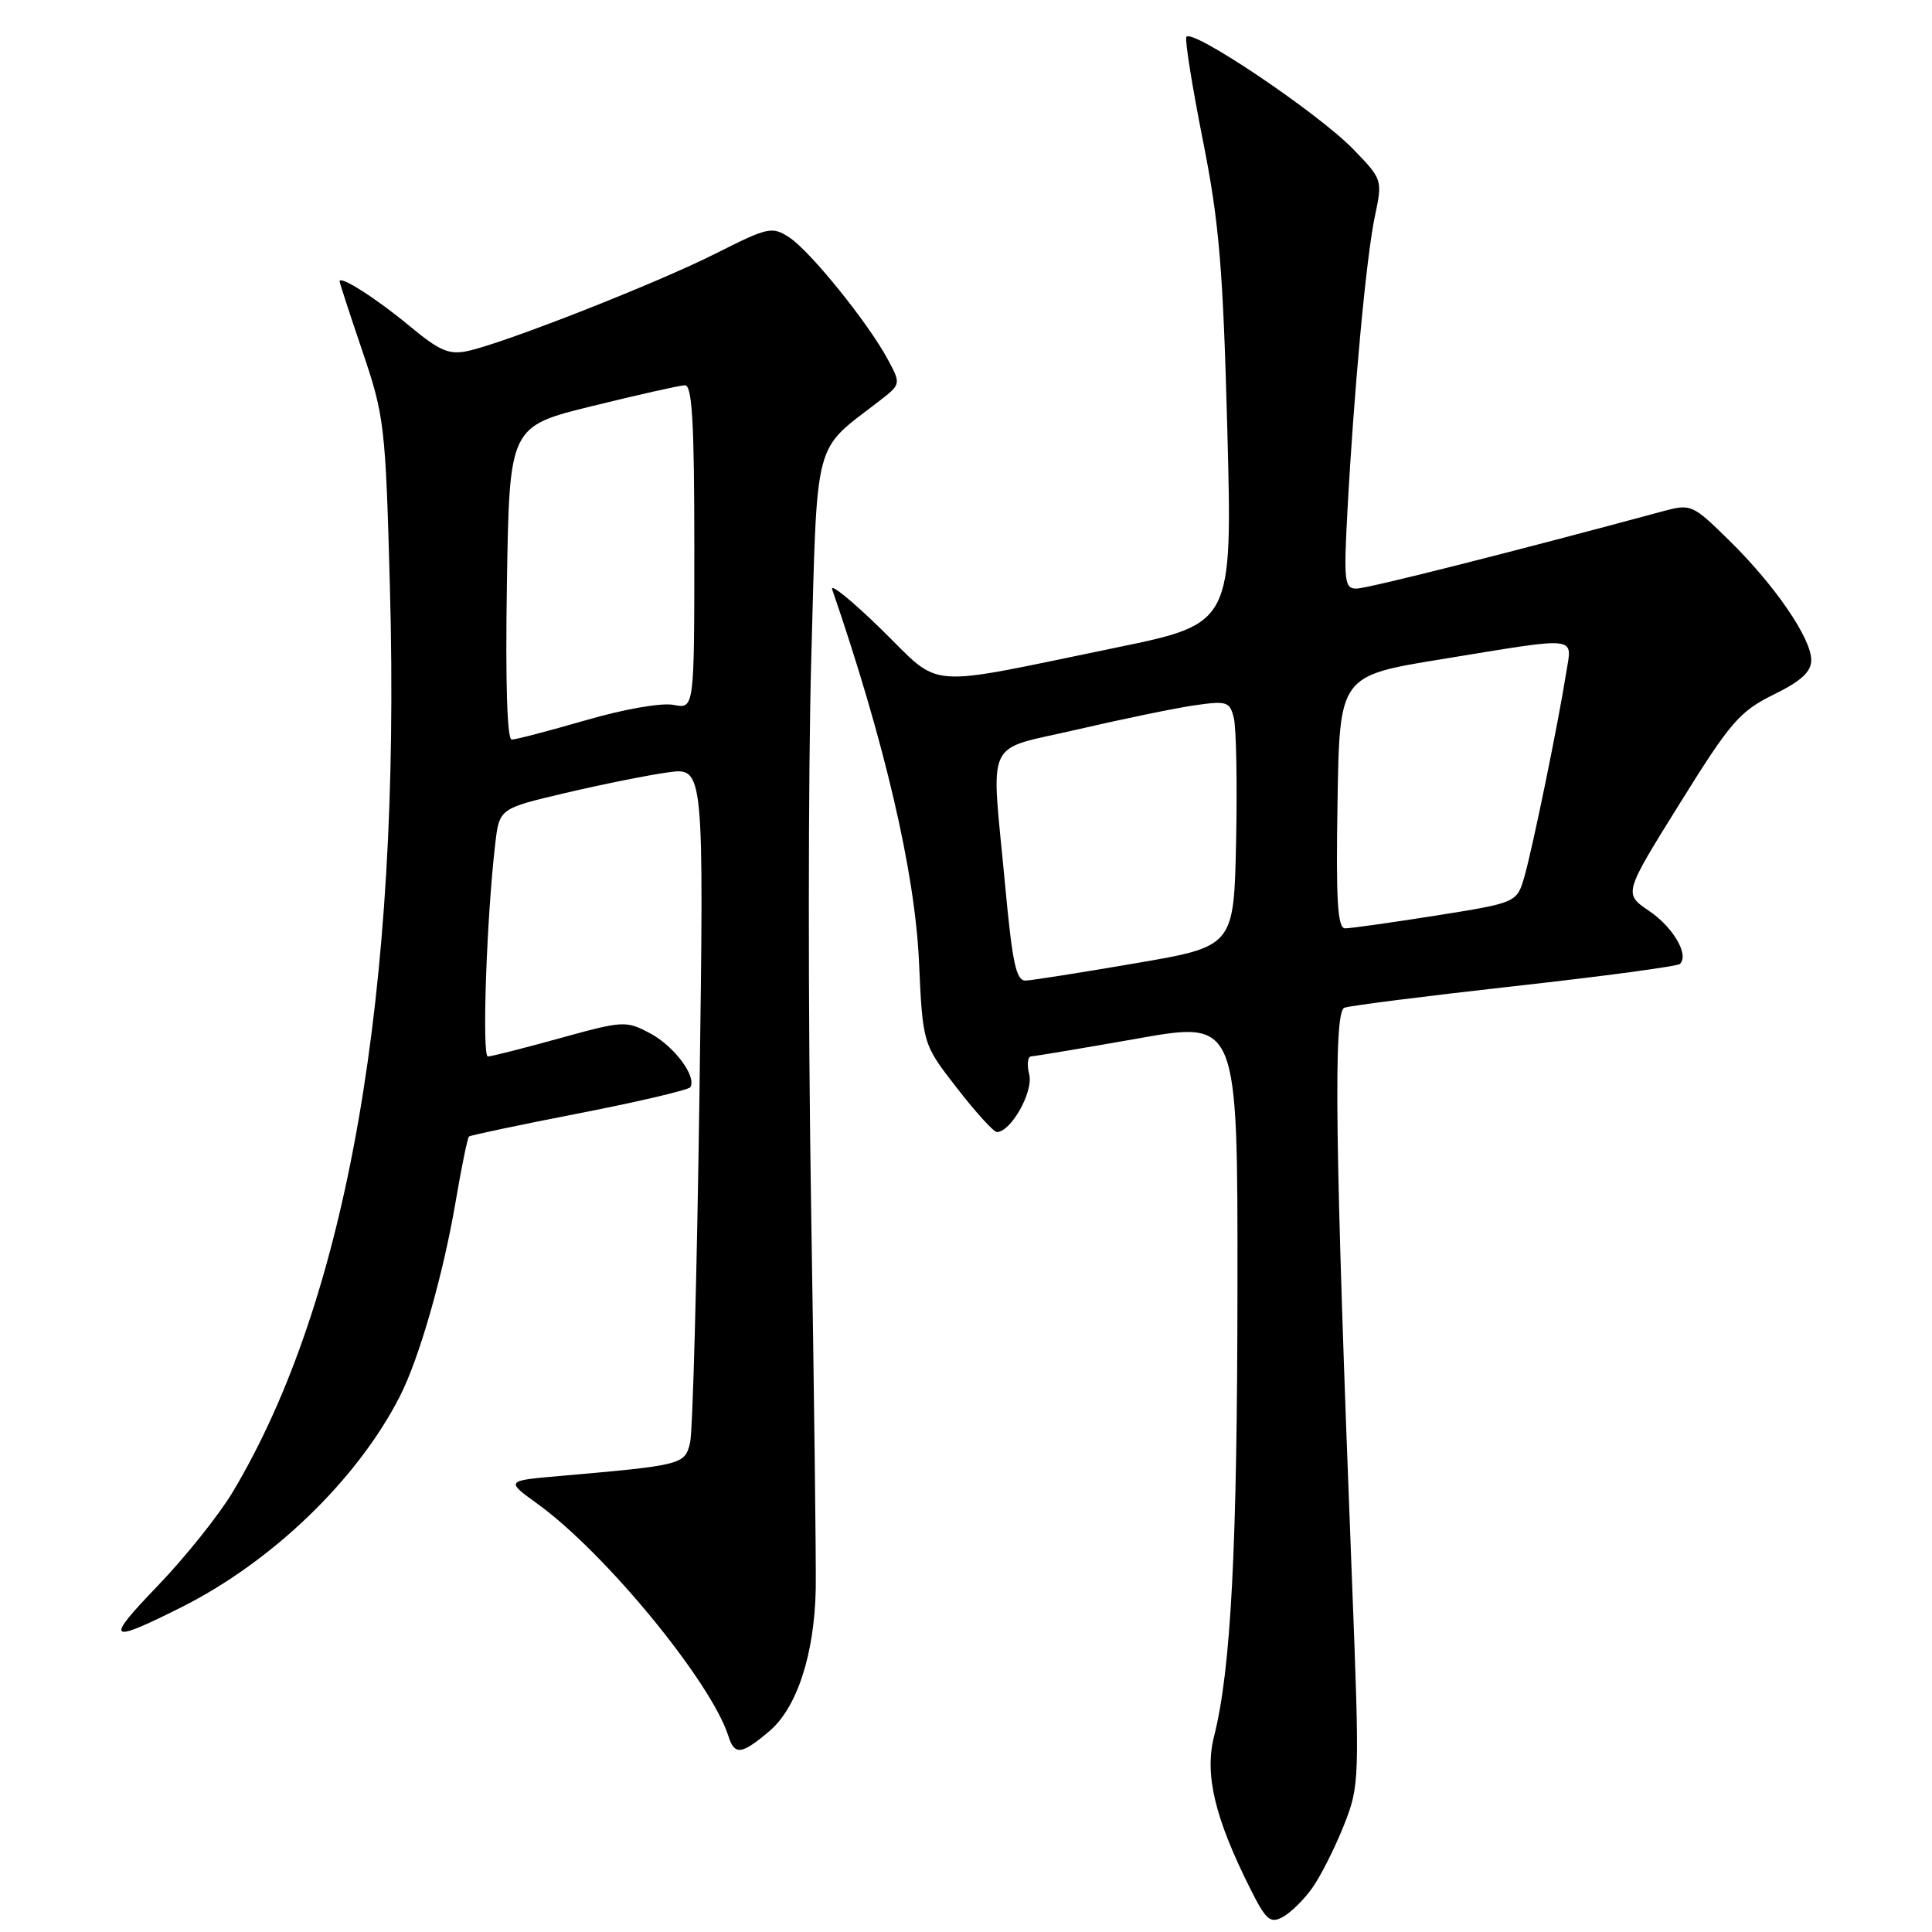 <?xml version="1.0" encoding="UTF-8" standalone="no"?>
<!DOCTYPE svg PUBLIC "-//W3C//DTD SVG 1.1//EN" "http://www.w3.org/Graphics/SVG/1.1/DTD/svg11.dtd" >
<svg xmlns="http://www.w3.org/2000/svg" xmlns:xlink="http://www.w3.org/1999/xlink" version="1.1" viewBox="0 0 256 256">
 <g >
 <path fill="currentColor"
d=" M 173.88 250.17 C 174.99 248.61 176.86 244.90 178.05 241.92 C 180.16 236.58 180.18 236.07 179.13 209.00 C 176.89 151.74 176.66 134.06 178.14 133.53 C 178.89 133.25 189.07 131.97 200.77 130.66 C 212.46 129.36 222.29 128.04 222.61 127.72 C 223.83 126.50 221.71 122.87 218.50 120.69 C 215.14 118.41 215.14 118.41 222.58 106.46 C 229.28 95.68 230.51 94.26 235.01 92.04 C 238.66 90.25 240.00 89.02 240.00 87.46 C 240.00 84.58 235.17 77.53 229.13 71.61 C 224.25 66.82 224.07 66.74 220.32 67.75 C 200.54 73.10 181.18 77.99 179.74 77.99 C 178.15 78.00 178.04 77.07 178.54 67.75 C 179.41 51.61 181.05 33.95 182.18 28.65 C 183.20 23.83 183.18 23.77 179.35 19.81 C 174.67 14.96 157.66 3.53 157.19 4.92 C 157.01 5.47 158.01 11.67 159.41 18.71 C 161.55 29.49 162.06 35.52 162.63 57.07 C 163.30 82.64 163.30 82.64 147.90 85.81 C 121.91 91.16 124.97 91.40 116.78 83.39 C 112.90 79.60 109.97 77.22 110.27 78.10 C 117.21 98.29 121.23 115.51 121.77 127.42 C 122.27 138.35 122.27 138.35 126.80 144.17 C 129.28 147.38 131.67 150.00 132.09 150.00 C 133.95 150.00 136.95 144.67 136.38 142.38 C 136.05 141.07 136.17 139.99 136.64 139.97 C 137.11 139.96 143.46 138.89 150.75 137.61 C 164.00 135.26 164.00 135.26 163.97 170.38 C 163.95 205.14 163.11 221.22 160.87 230.07 C 159.59 235.12 160.95 240.86 165.67 250.27 C 167.74 254.41 168.31 254.91 169.96 254.02 C 171.00 253.46 172.77 251.73 173.88 250.17 Z  M 101.92 229.41 C 105.60 226.32 107.93 219.17 108.09 210.50 C 108.15 207.20 107.87 184.25 107.47 159.50 C 107.07 134.75 107.08 102.37 107.49 87.55 C 108.32 57.52 107.69 59.94 116.45 53.18 C 119.40 50.90 119.40 50.90 117.63 47.61 C 115.02 42.76 107.37 33.29 104.60 31.47 C 102.30 29.97 101.80 30.08 94.84 33.59 C 87.05 37.52 67.02 45.40 62.02 46.50 C 59.52 47.05 58.27 46.52 54.27 43.20 C 49.89 39.56 45.00 36.44 45.00 37.28 C 45.00 37.47 46.36 41.65 48.03 46.56 C 50.94 55.15 51.09 56.39 51.67 78.00 C 53.13 131.60 46.05 172.26 30.83 197.71 C 29.00 200.77 24.51 206.38 20.86 210.17 C 13.84 217.47 14.27 217.86 24.01 212.98 C 36.09 206.92 47.37 196.04 52.99 185.01 C 55.56 179.98 58.74 168.87 60.38 159.19 C 61.16 154.61 61.95 150.74 62.15 150.59 C 62.34 150.43 68.92 149.04 76.78 147.51 C 84.63 145.98 91.24 144.42 91.47 144.06 C 92.34 142.65 89.35 138.64 86.18 136.94 C 82.95 135.22 82.62 135.24 74.18 137.57 C 69.40 138.89 65.12 139.98 64.65 139.99 C 63.84 140.00 64.47 121.69 65.62 111.81 C 66.17 107.13 66.17 107.13 74.98 105.06 C 79.82 103.92 85.92 102.70 88.53 102.34 C 93.28 101.69 93.28 101.69 92.68 145.10 C 92.35 168.97 91.79 189.70 91.44 191.17 C 90.74 194.07 90.45 194.15 74.24 195.57 C 66.98 196.20 66.98 196.20 71.24 199.28 C 80.18 205.74 94.23 222.84 96.52 230.05 C 97.33 232.62 98.24 232.51 101.92 229.41 Z  M 133.18 117.25 C 131.32 97.27 130.24 99.58 142.75 96.66 C 148.66 95.29 155.62 93.85 158.20 93.47 C 162.58 92.84 162.95 92.95 163.49 95.14 C 163.81 96.44 163.95 103.78 163.79 111.45 C 163.50 125.41 163.50 125.41 150.50 127.63 C 143.35 128.86 136.80 129.89 135.93 129.93 C 134.65 129.99 134.15 127.71 133.18 117.25 Z  M 177.23 106.27 C 177.50 89.55 177.50 89.55 191.00 87.35 C 209.59 84.32 208.31 84.18 207.51 89.25 C 206.48 95.77 203.14 112.08 202.02 116.06 C 201.01 119.61 201.01 119.61 190.26 121.32 C 184.34 122.25 178.93 123.02 178.23 123.01 C 177.23 123.00 177.01 119.30 177.23 106.27 Z  M 67.17 77.25 C 67.50 56.50 67.50 56.50 78.50 53.80 C 84.55 52.31 90.06 51.07 90.75 51.05 C 91.71 51.01 92.00 55.94 92.00 72.47 C 92.00 93.95 92.00 93.95 89.25 93.40 C 87.68 93.09 82.69 93.96 77.64 95.43 C 72.76 96.84 68.34 98.00 67.80 98.00 C 67.19 98.00 66.96 90.26 67.17 77.25 Z "/>
</g>
</svg>
